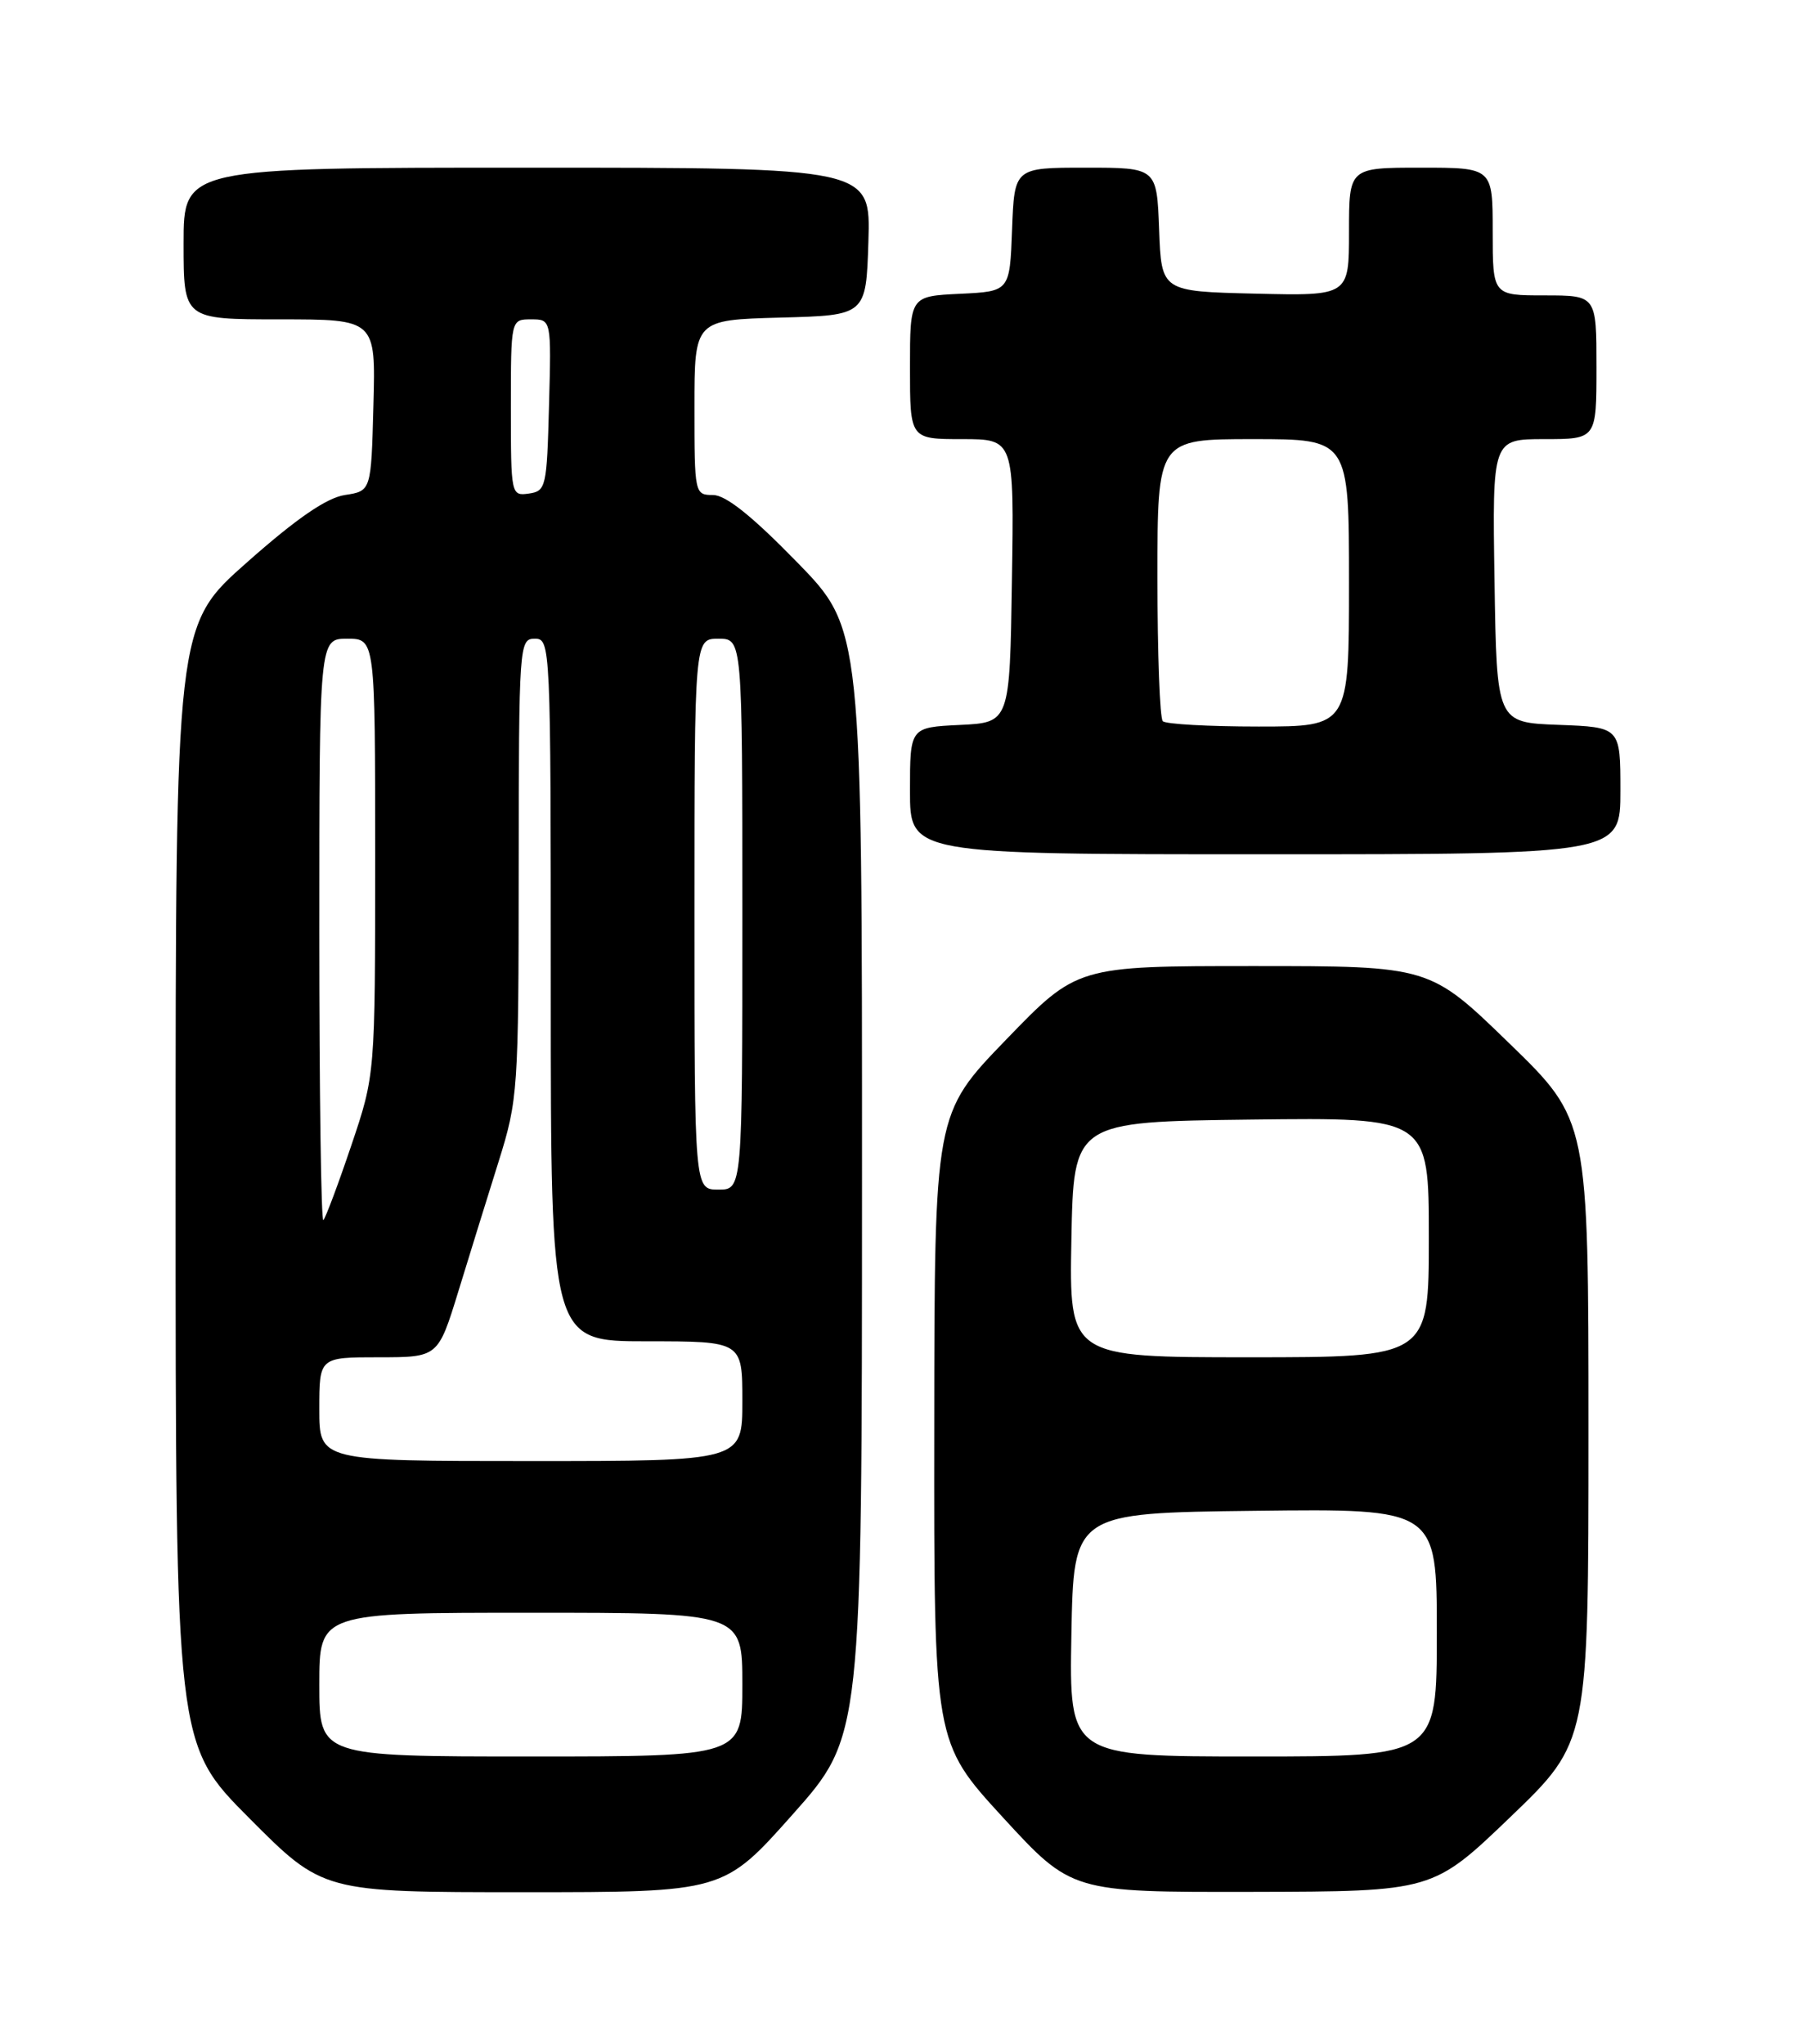 <?xml version="1.0" encoding="UTF-8" standalone="no"?>
<!DOCTYPE svg PUBLIC "-//W3C//DTD SVG 1.1//EN" "http://www.w3.org/Graphics/SVG/1.1/DTD/svg11.dtd" >
<svg xmlns="http://www.w3.org/2000/svg" xmlns:xlink="http://www.w3.org/1999/xlink" version="1.1" viewBox="0 0 226 256">
 <g >
 <path fill="currentColor"
d=" M 99.31 227.25 C 107.98 217.50 107.98 217.50 107.99 148.13 C 108.00 78.76 108.00 78.76 99.82 70.38 C 94.21 64.63 90.92 62.00 89.32 62.00 C 87.03 62.00 87.00 61.84 87.00 51.03 C 87.00 40.07 87.00 40.07 97.75 39.78 C 108.50 39.50 108.50 39.50 108.79 30.25 C 109.08 21.00 109.08 21.00 66.04 21.00 C 23.00 21.00 23.00 21.00 23.00 30.50 C 23.00 40.00 23.00 40.00 35.03 40.00 C 47.07 40.00 47.07 40.00 46.78 50.75 C 46.50 61.50 46.50 61.50 43.21 62.00 C 40.92 62.35 37.18 64.91 30.96 70.42 C 22.00 78.33 22.00 78.33 22.00 148.40 C 22.00 218.46 22.00 218.46 31.23 227.73 C 40.46 237.00 40.46 237.00 65.55 237.00 C 90.64 237.00 90.64 237.00 99.31 227.25 Z  M 189.25 227.55 C 199.00 218.18 199.00 218.18 199.00 179.24 C 199.00 140.30 199.00 140.30 189.05 130.65 C 179.11 121.00 179.11 121.00 157.02 121.00 C 134.94 121.00 134.94 121.00 126.01 130.25 C 117.07 139.50 117.07 139.50 117.04 178.86 C 117.00 218.21 117.00 218.21 125.62 227.61 C 134.25 237.00 134.25 237.00 156.87 236.96 C 179.50 236.91 179.50 236.91 189.25 227.55 Z  M 203.00 99.04 C 203.00 91.08 203.00 91.08 195.25 90.79 C 187.50 90.50 187.50 90.50 187.23 72.75 C 186.95 55.00 186.95 55.00 193.48 55.00 C 200.00 55.00 200.00 55.00 200.00 46.00 C 200.00 37.00 200.00 37.00 193.50 37.00 C 187.00 37.00 187.00 37.00 187.00 29.00 C 187.00 21.00 187.00 21.00 178.00 21.00 C 169.00 21.00 169.00 21.00 169.00 29.03 C 169.00 37.06 169.00 37.06 157.25 36.78 C 145.50 36.50 145.50 36.50 145.21 28.75 C 144.92 21.00 144.92 21.00 136.00 21.00 C 127.08 21.00 127.08 21.00 126.79 28.75 C 126.50 36.50 126.50 36.50 120.25 36.80 C 114.00 37.10 114.00 37.10 114.00 46.05 C 114.00 55.00 114.00 55.00 120.52 55.00 C 127.05 55.00 127.05 55.00 126.77 72.75 C 126.50 90.50 126.50 90.50 120.25 90.80 C 114.00 91.10 114.00 91.10 114.00 99.05 C 114.00 107.00 114.00 107.00 158.50 107.00 C 203.00 107.00 203.00 107.00 203.00 99.04 Z  M 40.00 211.00 C 40.00 202.00 40.00 202.00 66.50 202.00 C 93.00 202.00 93.00 202.00 93.00 211.00 C 93.00 220.00 93.00 220.00 66.50 220.00 C 40.00 220.00 40.00 220.00 40.00 211.00 Z  M 40.00 176.50 C 40.00 170.00 40.00 170.00 47.44 170.00 C 54.88 170.00 54.88 170.00 57.42 161.75 C 58.81 157.21 61.08 149.90 62.46 145.50 C 64.89 137.74 64.97 136.62 64.98 108.75 C 65.00 80.67 65.05 80.00 67.00 80.00 C 68.97 80.00 69.00 80.67 69.00 124.00 C 69.00 168.00 69.00 168.00 81.00 168.00 C 93.00 168.00 93.00 168.00 93.00 175.50 C 93.00 183.00 93.00 183.00 66.50 183.00 C 40.00 183.00 40.00 183.00 40.00 176.50 Z  M 40.00 116.67 C 40.00 80.00 40.00 80.00 43.50 80.00 C 47.00 80.00 47.00 80.00 47.00 107.31 C 47.00 134.62 47.00 134.62 44.01 143.47 C 42.37 148.33 40.79 152.54 40.51 152.82 C 40.23 153.10 40.00 136.83 40.00 116.67 Z  M 87.00 114.50 C 87.00 80.00 87.00 80.00 90.00 80.00 C 93.00 80.00 93.00 80.00 93.00 114.50 C 93.00 149.00 93.00 149.00 90.00 149.00 C 87.00 149.00 87.00 149.00 87.00 114.50 Z  M 64.00 51.07 C 64.00 40.00 64.00 40.00 66.53 40.00 C 69.07 40.00 69.07 40.00 68.78 50.75 C 68.51 61.04 68.40 61.51 66.25 61.82 C 64.03 62.13 64.00 61.98 64.00 51.07 Z  M 134.22 204.75 C 134.50 189.50 134.50 189.50 157.25 189.23 C 180.00 188.96 180.00 188.96 180.00 204.48 C 180.00 220.00 180.00 220.00 156.97 220.00 C 133.95 220.00 133.95 220.00 134.22 204.75 Z  M 134.22 155.25 C 134.50 140.50 134.50 140.50 156.75 140.23 C 179.00 139.96 179.00 139.96 179.00 154.98 C 179.00 170.00 179.00 170.00 156.47 170.00 C 133.95 170.00 133.95 170.00 134.22 155.25 Z  M 145.67 90.33 C 145.30 89.97 145.00 81.87 145.00 72.33 C 145.00 55.00 145.00 55.00 157.00 55.00 C 169.00 55.00 169.00 55.00 169.00 73.00 C 169.00 91.00 169.00 91.00 157.67 91.00 C 151.43 91.00 146.03 90.70 145.67 90.33 Z "/>
</g>
</svg>